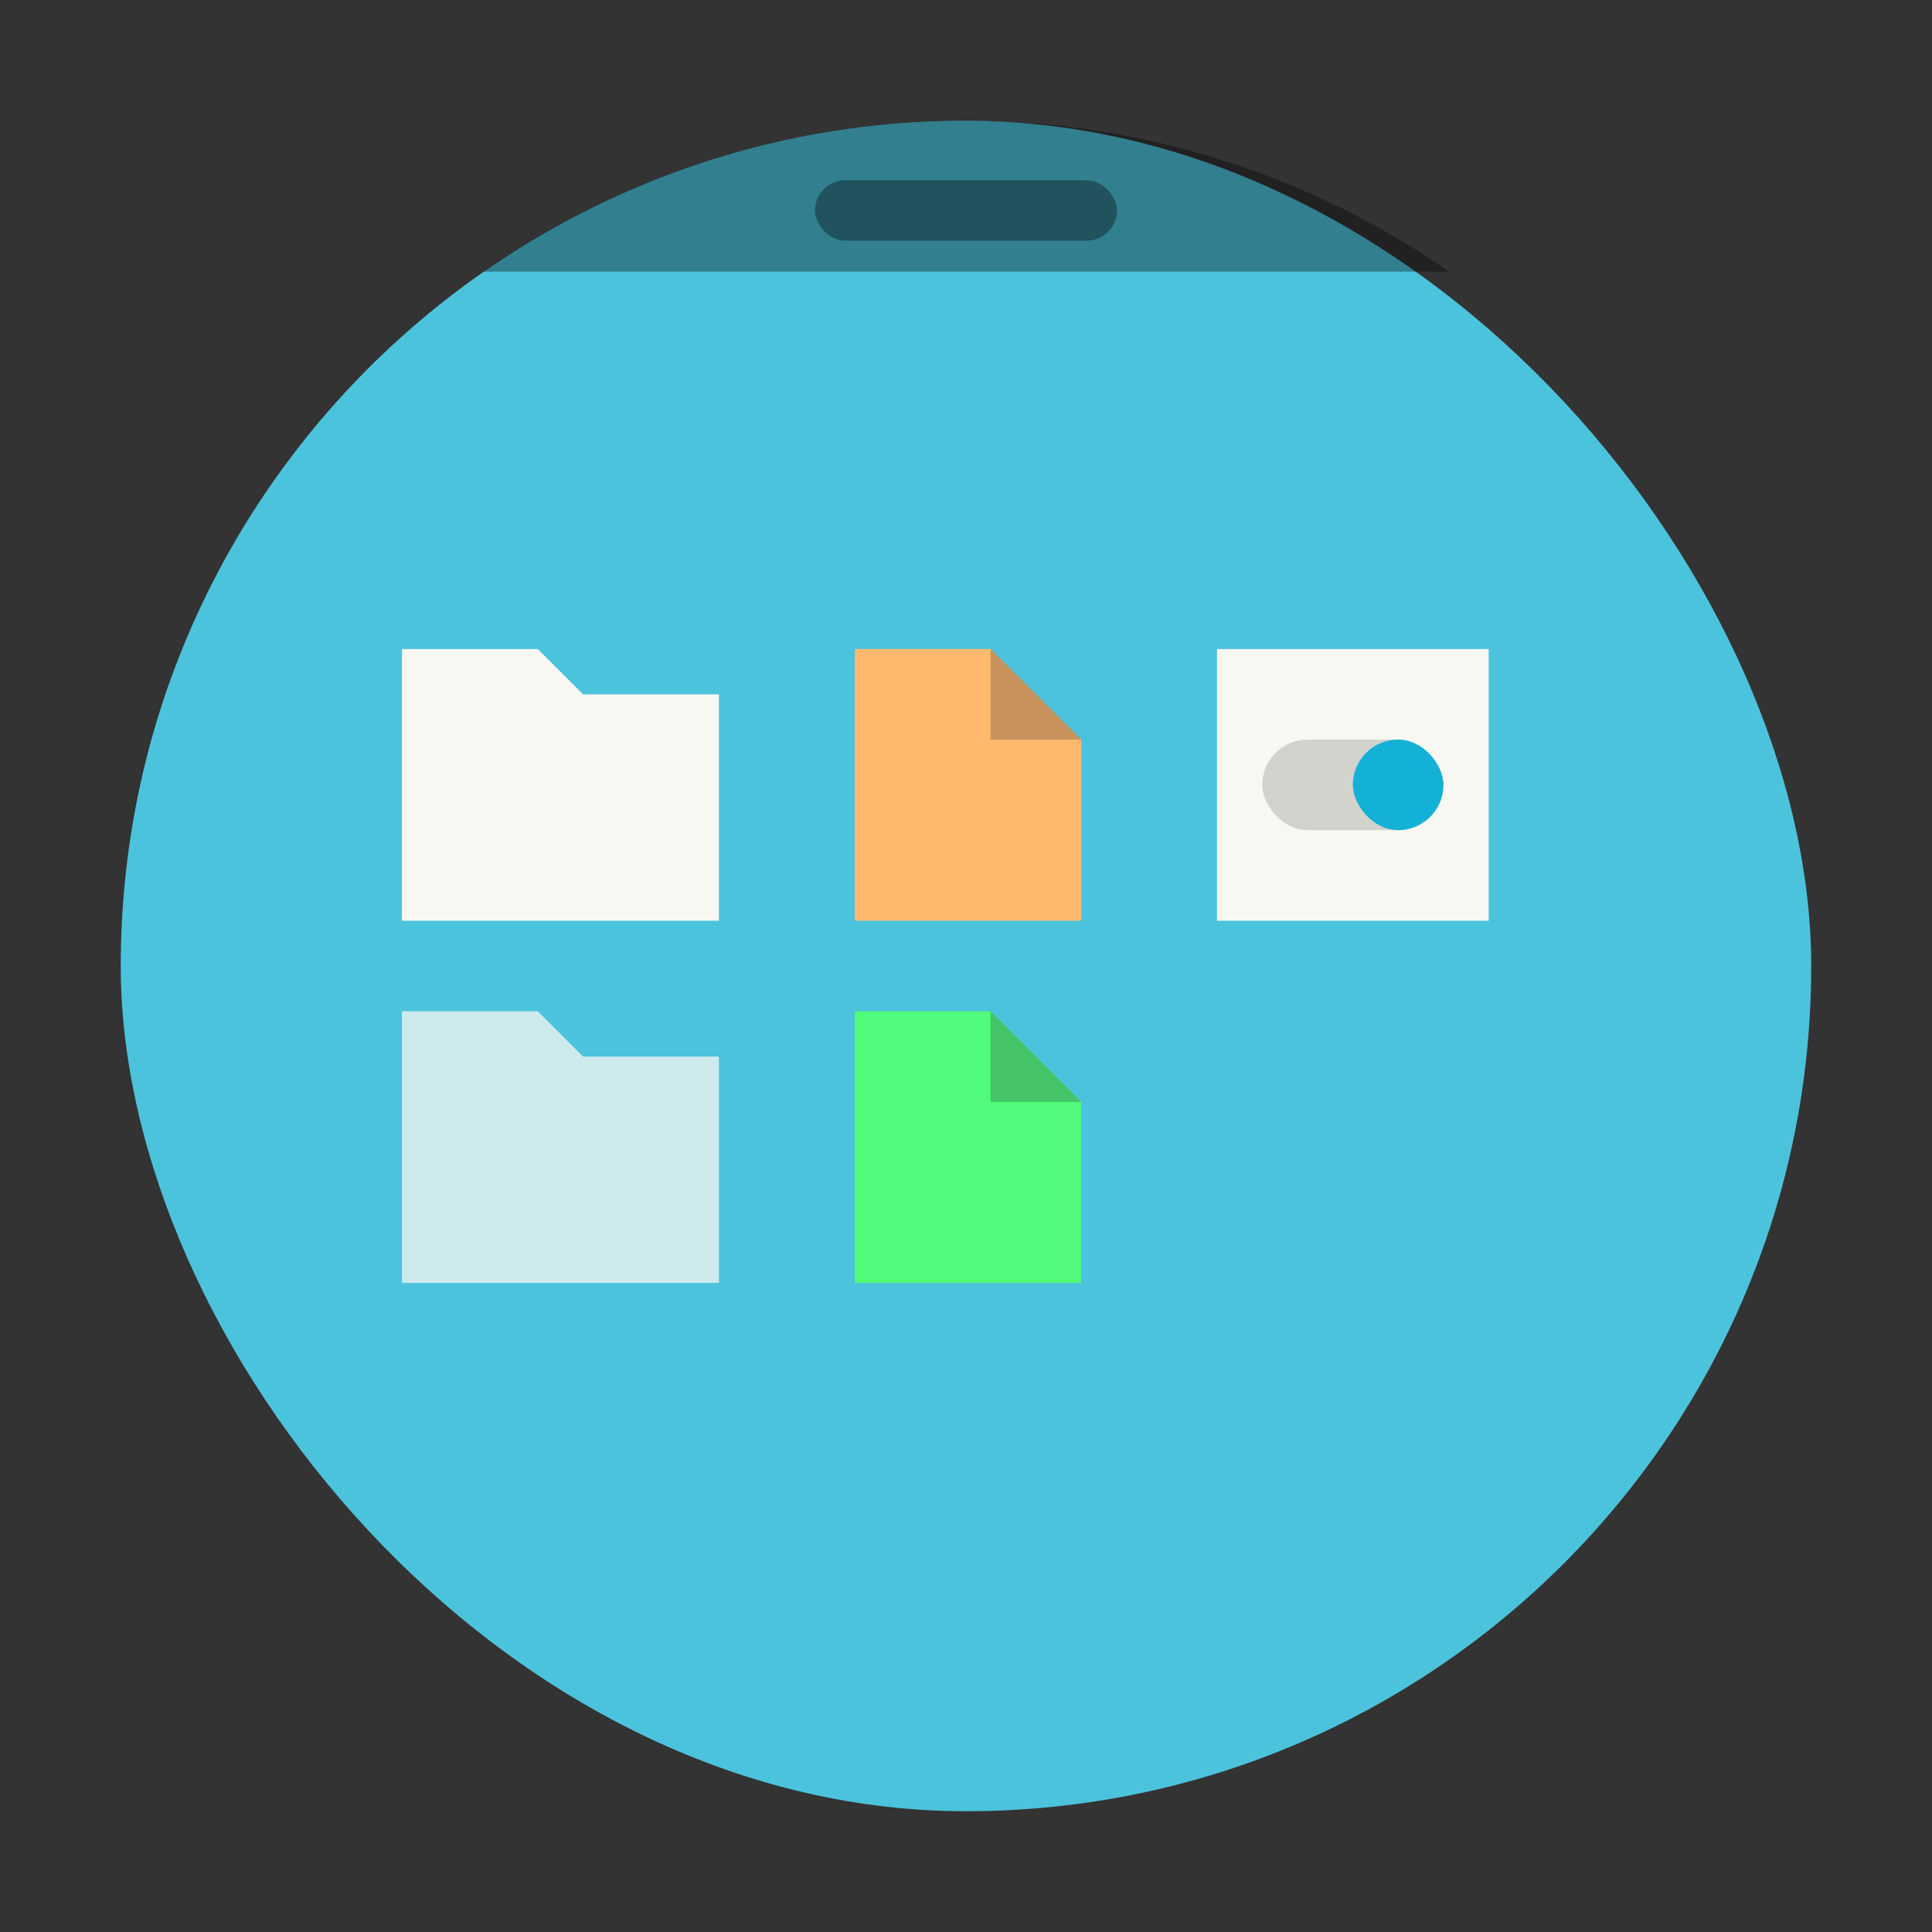 <?xml version="1.0" encoding="UTF-8" standalone="no"?>
<svg
   width="64"
   height="64"
   version="1.1"
   id="svg28"
   sodipodi:docname="preferences-desktop-icons.svg"
   inkscape:version="1.2.2 (b0a8486541, 2022-12-01)"
   xmlns:inkscape="http://www.inkscape.org/namespaces/inkscape"
   xmlns:sodipodi="http://sodipodi.sourceforge.net/DTD/sodipodi-0.dtd"
   xmlns="http://www.w3.org/2000/svg"
   xmlns:svg="http://www.w3.org/2000/svg">
  <rect width="100%" height="100%" fill="#333333" stroke="none"/>
  <defs
     id="defs32" />
  <sodipodi:namedview
     id="namedview30"
     pagecolor="#505050"
     bordercolor="#eeeeee"
     borderopacity="1"
     inkscape:showpageshadow="0"
     inkscape:pageopacity="0"
     inkscape:pagecheckerboard="0"
     inkscape:deskcolor="#505050"
     showgrid="false"
     inkscape:zoom="15.921875"
     inkscape:cx="29.895976"
     inkscape:cy="32.031403"
     inkscape:window-width="2560"
     inkscape:window-height="1361"
     inkscape:window-x="0"
     inkscape:window-y="0"
     inkscape:window-maximized="1"
     inkscape:current-layer="svg28" />
  <rect
     x="4"
     y="4"
     width="55.999"
     height="55.999"
     ry="28"
     fill="#4cc3dc"
     stroke-width="3.92"
     style="paint-order:stroke markers fill;fill:#4cc3dc"
     id="rect2" />
  <path
     d="m32 4c-5.96 0-11.47 1.849-16 5h32c-4.53-3.151-10.04-5-16-5z"
     opacity=".35"
     stroke-width="6.809"
     style="paint-order:stroke markers fill"
     id="path4" />
  <rect
     x="27"
     y="5.972"
     width="10"
     height="2"
     ry="1.002"
     opacity=".35"
     stroke-width="3.78"
     style="paint-order:stroke markers fill"
     id="rect6" />
  <g
     transform="matrix(1.5 0 0 1.5 -569.54 -768.7)"
     stroke-width=".667"
     id="g26">
    <path
       transform="translate(384.57,515.8)"
       d="m4 11v6h7v-5h-3l-1-1z"
       fill="#f8f8f2"
       id="path8" />
    <path
       d="m388.57 534.8v6h7v-5h-3l-1-1z"
       fill="#f8f8f2"
       opacity=".75"
       id="path10" />
    <path
       d="m398.57 526.8v6h5v-4l-2-2z"
       fill="#ffa86d"
       id="path12"
       style="fill:#ffb86c" />
    <path
       d="m401.57 526.8 2 2h-2z"
       fill="#ff7214"
       fill-rule="evenodd"
       id="path14"
       style="fill:#c7925b" />
    <path
       d="m398.57 534.8v6h5v-4l-2-2z"
       fill="#94d669"
       id="path16"
       style="fill:#50fa7b" />
    <path
       d="m401.57 534.8 2 2h-2z"
       fill="#67b632"
       fill-rule="evenodd"
       id="path18"
       style="fill:#44c367" />
    <rect
       x="406.57"
       y="526.8"
       width="6"
       height="6"
       rx="2.6e-5"
       fill="#f8f8f2"
       id="rect20" />
    <rect
       x="407.57"
       y="528.8"
       width="4"
       height="2"
       rx="1"
       opacity=".15"
       id="rect22" />
    <rect
       x="409.57"
       y="528.8"
       width="2"
       height="2"
       rx="1"
       fill="#13b1d5"
       id="rect24"
       style="fill:#13b1d5" />
  </g>
</svg>
